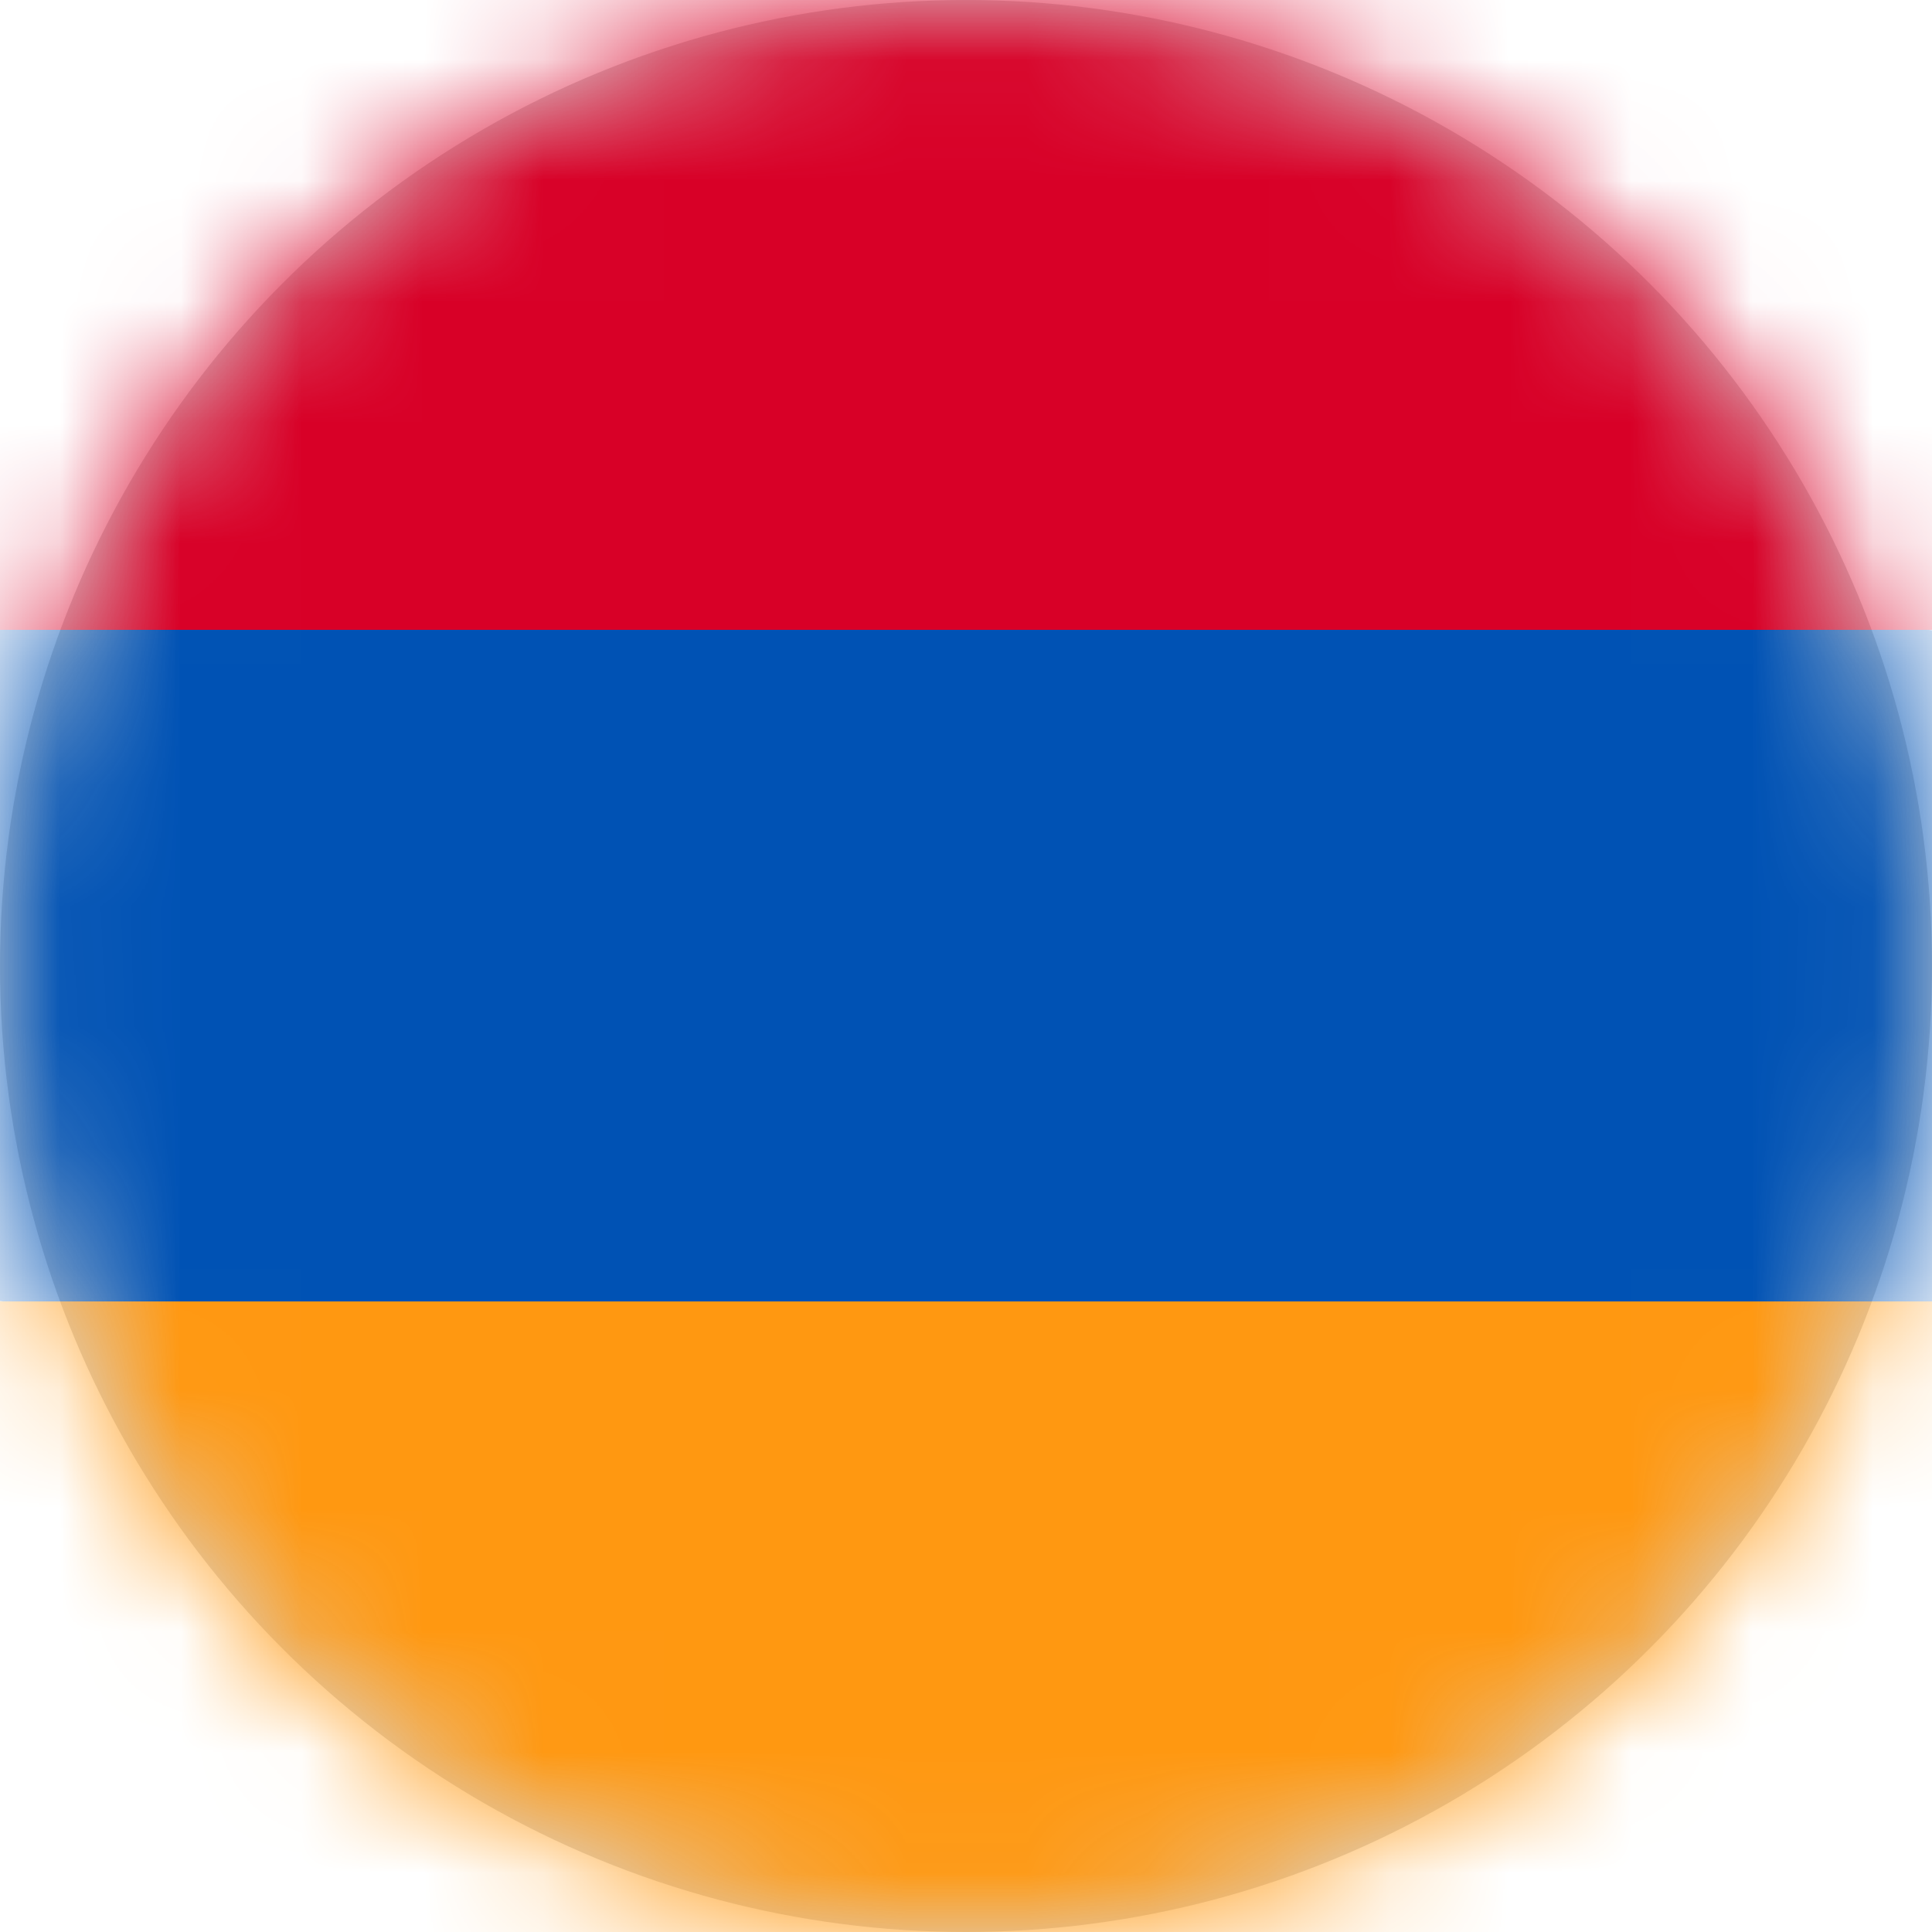 <?xml version="1.0" encoding="UTF-8"?>
<svg width="16px" height="16px" viewBox="0 0 16 16" version="1.1" xmlns="http://www.w3.org/2000/svg" xmlns:xlink="http://www.w3.org/1999/xlink">
    <title>am_flag_16px</title>
    <defs>
        <circle id="path-1" cx="8" cy="8" r="8"></circle>
    </defs>
    <g id="Design-System" stroke="none" stroke-width="1" fill="none" fill-rule="evenodd">
        <g id="Flags-16x16" transform="translate(-401, -105)">
            <g id="am_flag_16px" transform="translate(401, 105)">
                <mask id="mask-2" fill="white">
                    <use xlink:href="#path-1"></use>
                </mask>
                <use id="Mask" fill="#D8D8D8" xlink:href="#path-1"></use>
                <g id="am" mask="url(#mask-2)" fill-rule="nonzero">
                    <polygon id="Path" fill="#0052B4" points="0 5.216 7.906 4.381 16 5.219 16 10.781 7.841 11.594 0 10.775"></polygon>
                    <polygon id="Path" fill="#D80027" points="0 0 16 0 16 5.216 0 5.216"></polygon>
                    <polygon id="Path" fill="#FF9811" points="0 10.778 16 10.778 16 16 0 16"></polygon>
                </g>
            </g>
        </g>
    </g>
</svg>